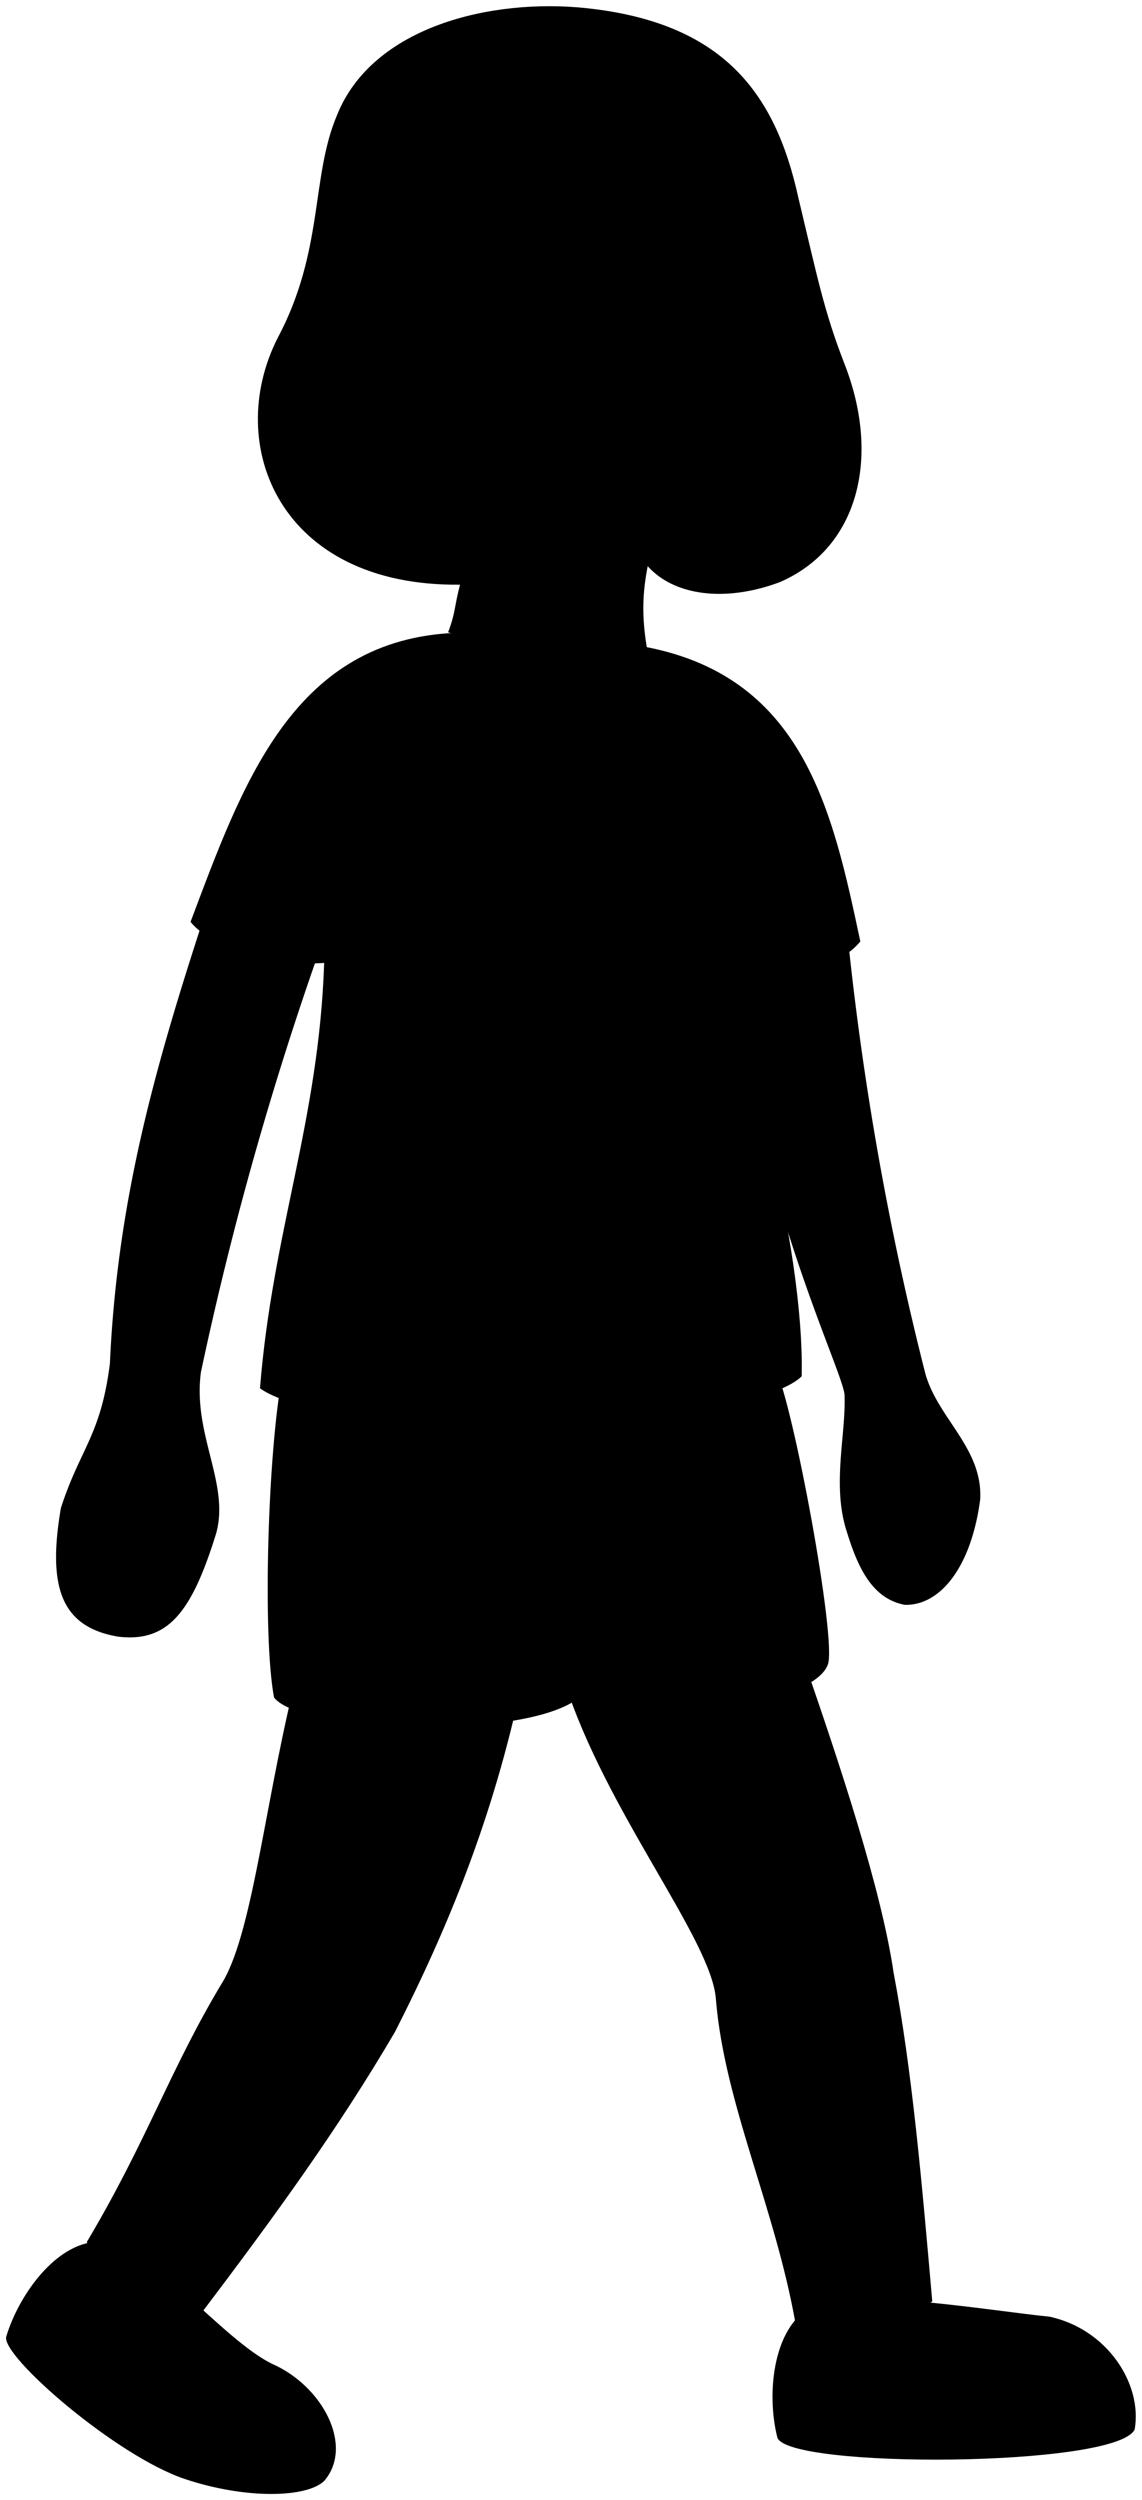 <svg viewBox="0 0 183.82 402.3">
    <g class="motherShoe">
        <path d="M182.64,390.92c1.28-7.26-4.36-16.13-13.72-18.15-8.63-.83-30.86-4.64-37.54-1.94-7,2.89-8.06,14.3-6.26,21.37C126.61,397.26,179.75,397.06,182.64,390.92Z"/>
        <path d="M52.19,399.2c4.8-5.59-.2-15.26-8.44-18.86-7.84-3.87-19.33-18.47-26.46-19.55C9.76,359.69,3.08,369,1,376c-.79,3.14,17.71,19.21,28.77,22.9C39.6,402.18,49.38,401.92,52.19,399.2Z"/>
    </g>
    <g class="skinEastAsian">
        <path d="M136.54,151.53A487.66,487.66,0,0,0,148.94,221c2,7.23,9.25,12,8.84,20.23-1.46,11.16-6.59,17.18-12.17,17-5.18-1-7.5-5.89-9.29-11.72-2.45-7.44-.15-15.56-.38-21.9.21-3.24-15.36-33.82-18-70.81Z"/>
        <path d="M51.63,152.33A544.22,544.22,0,0,0,32.34,220.8c-1.34,10,4.64,17.85,2.47,25.88-3.93,12.71-7.72,17.61-15.75,16.68-9.26-1.55-11.43-8-9.26-20.7,3.08-9.57,6.41-11.58,7.89-23.25,1.16-25.75,7-46.91,15-71.41Z"/>
        <path d="M48.12,268.09c-5.26,20.05-7.23,42.07-12.16,50.62-8.55,14.13-12.19,25.59-22,42.07,4.7,6.21,9.54,10.67,18.39,11.51,11.75-15.53,22-29.59,31.24-45.36C72.12,310.16,79.39,292.5,84,270.71Z"/>
        <path d="M129.37,267.1c5.75,16.65,12.49,36.82,14.46,50.29,3,15.78,4.56,33.81,6.23,52.93-7.46,4.65-12.85,5.67-22,3.61-3.3-18.73-11.45-35.45-12.83-52.26-.66-9.54-17.75-30.25-24.33-51Z"/>
    </g>
    <path class="motherShorts" d="M124.8,220.21c2.89,5.76,9.9,43.66,8.46,47.62-2.7,7.42-33.85,10-40,5.31-8.62,7-44.89,5.64-49.15,0-1.89-10-1-40,1.4-52.18Z"/>
    <path class="motherShirt" d="M102.83,103.9c26.46,4.47,31.15,26.4,35.65,47.59-2.89,3.44-6,3.42-9.77,3.16-.66,9.07-9.21,11.34-5.14,28.38,3.44,13.48,5.72,28.2,5.47,38.43-8.93,8.74-75.33,10.52-87.19,1.93,2-25.24,9.47-42.94,10.33-68.45-7.07.57-17.78-2-21.51-6.6,8.26-21.93,16.22-44.71,41.52-46.45Z"/>
    <g class="clothesOverlapLine">
        <path d="M93.29,273.14A63.55,63.55,0,0,0,95,254.76"/>
        <path d="M128.71,154.65c1.26-8.4-2-17.48-10.54-26.41"/>
        <path d="M52.35,154.62c4.1,1.56,7-12.91,7.95-20.86"/>
    </g>
    <path class="skinEastAsian" d="M74.05,94.08c-.94,3.53-.71,4.5-1.92,7.65,11.16,4.57,19.54,4.82,32,2.51-1.34-7.87-.22-12.81,2.08-20.76C136,29.25,113.08,13,58.16,19.81,46.53,60.54,49.17,91.18,74.05,94.08Z"/>
    <path class="skinOverlapLine" d="M74.05,94.08A38.93,38.93,0,0,0,94.76,93"/>
    <path class="hairDarkGray" d="M74.05,94.08C45,94.4,36,71.59,44.66,54.45,52.18,40.33,50,28.59,54.23,18.57,59.93,4.25,79.09-.31,94.36,1.31c22,2.34,30.44,13.6,34.14,30.48,3.09,12.89,4.13,18.27,7.42,26.73,5.84,14.88,2.39,29.59-10.37,35.14-15.37,5.78-30.33-1.61-22.28-22.56C109.76,52.43,96,29.75,88,22.69c-8.19,10.8-17.78,17.37-29.7,19.59,0,0,.65,10.79-1.78,17.47C52.83,71.91,54.73,88.21,74.05,94.08Z"/>
</svg>
